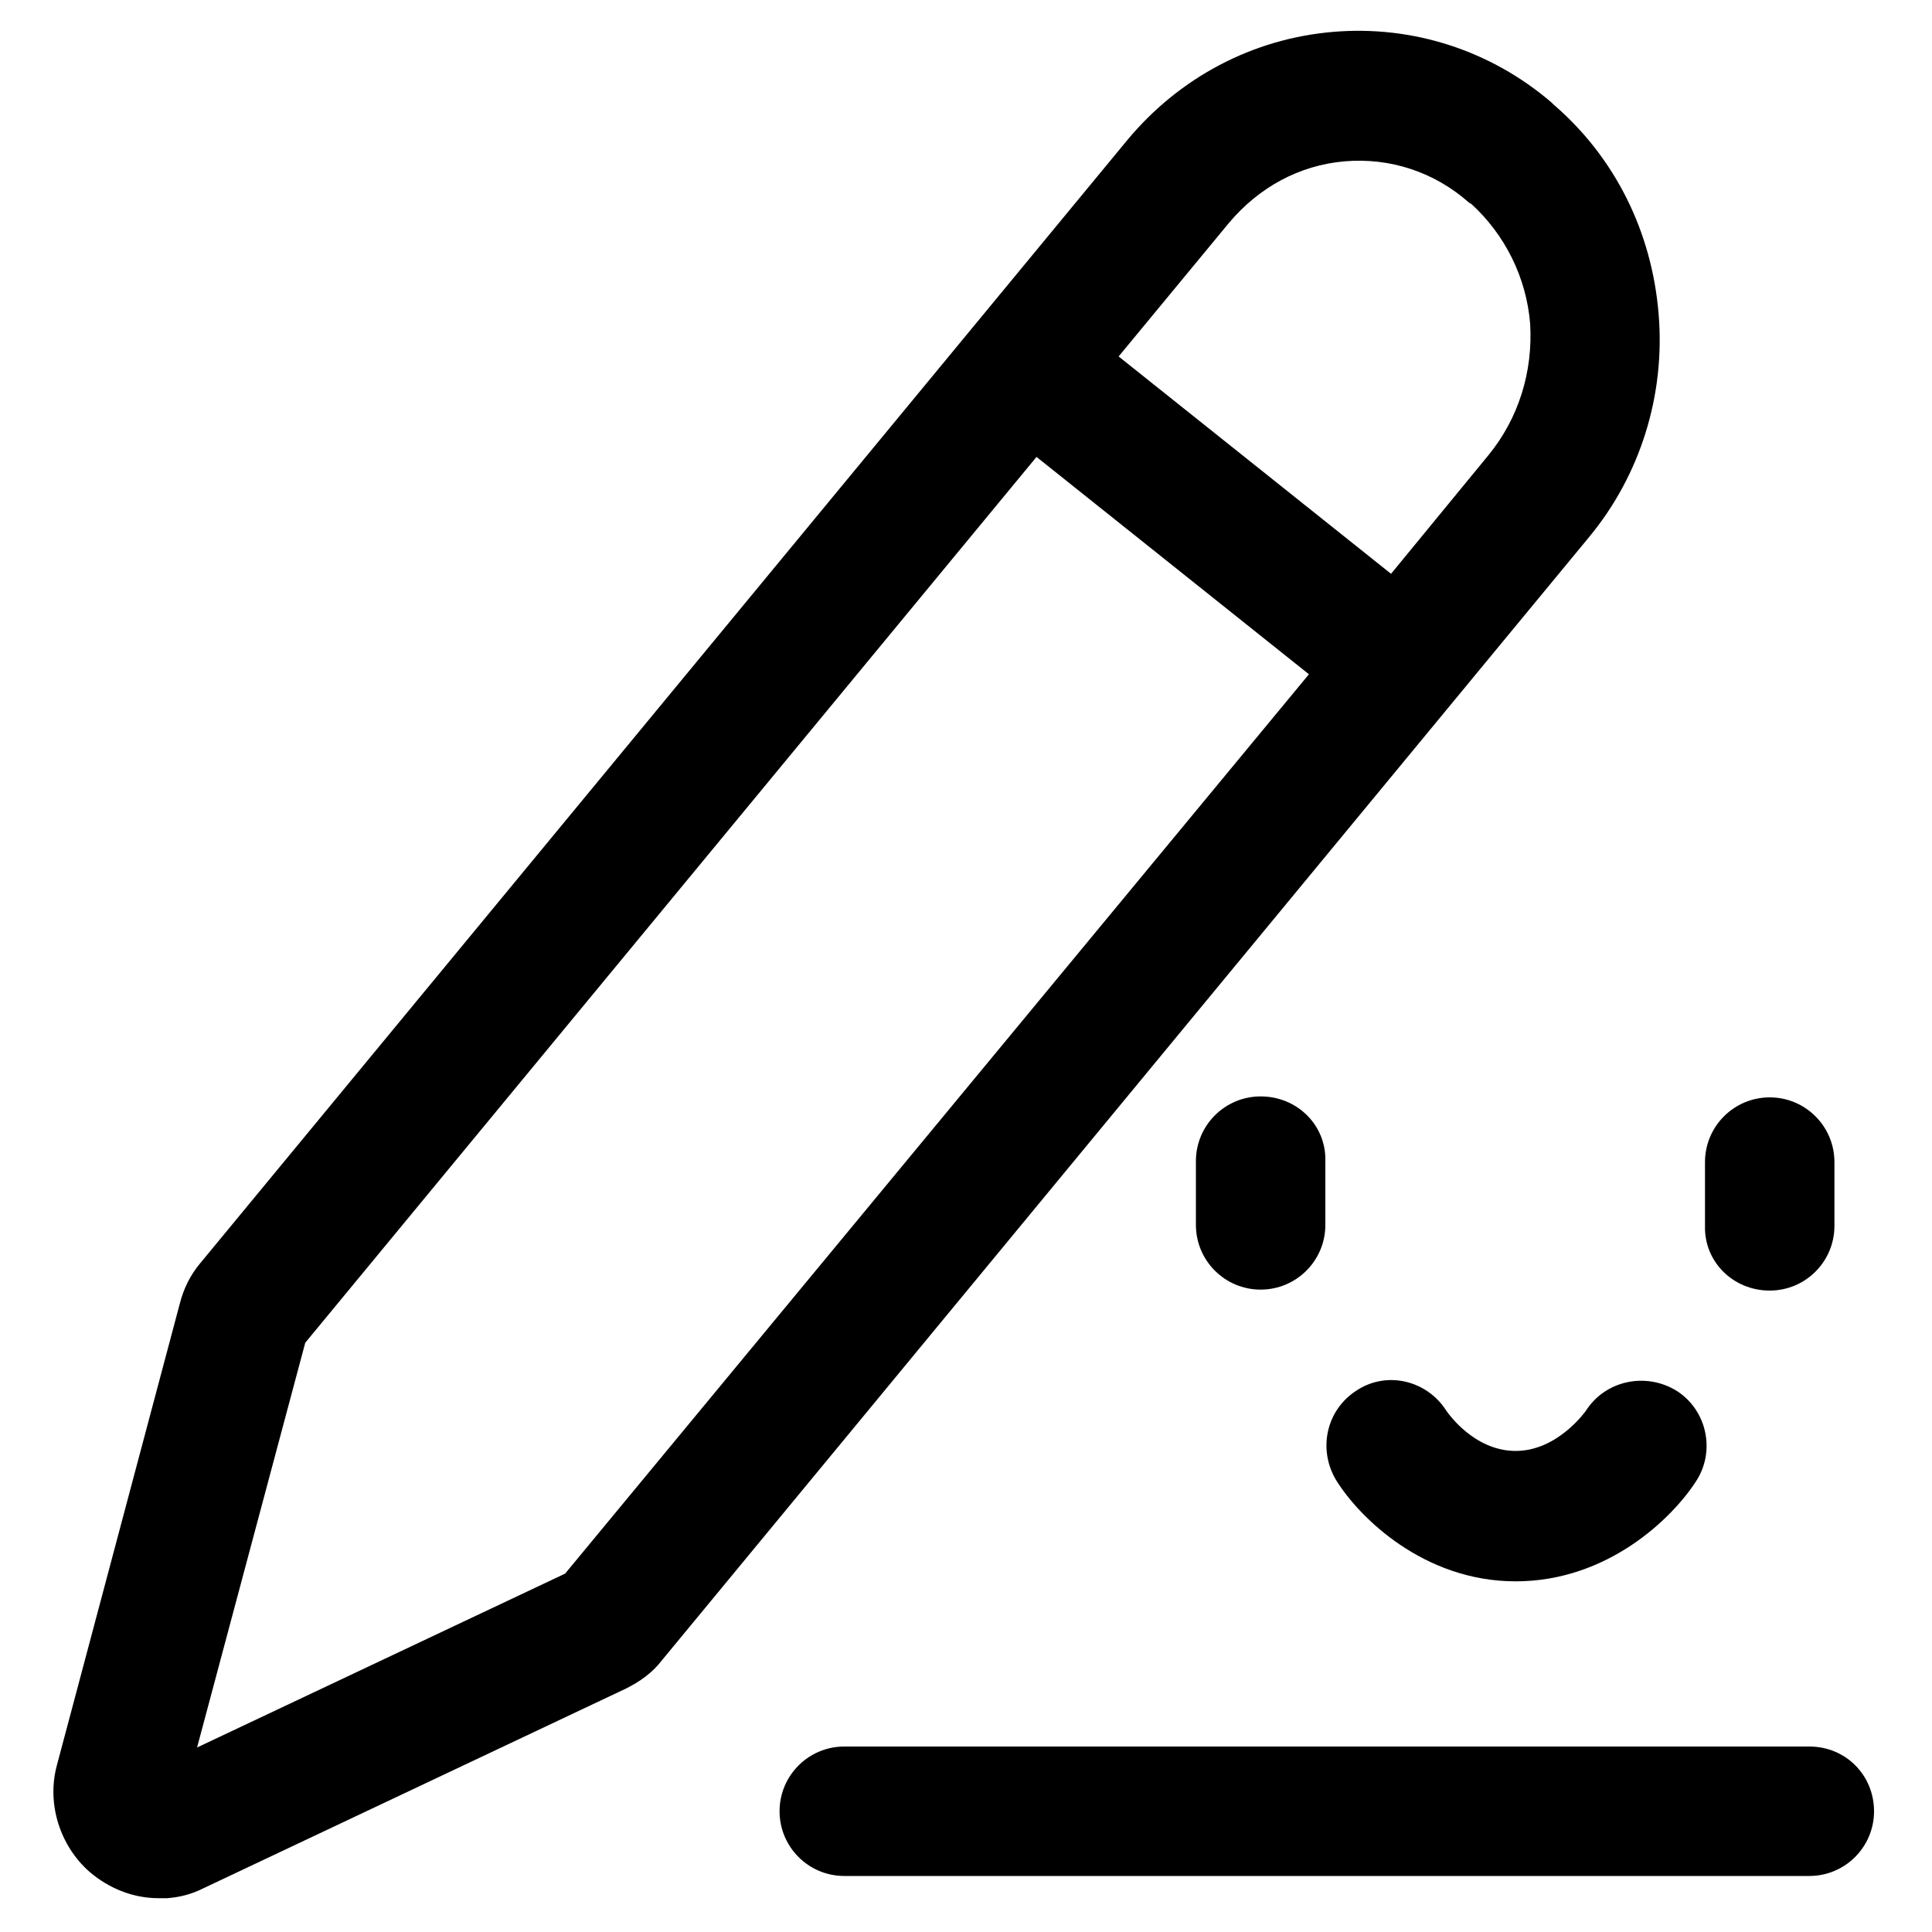 <?xml version="1.0" encoding="utf-8"?>
<!-- Generator: Adobe Illustrator 21.0.0, SVG Export Plug-In . SVG Version: 6.00 Build 0)  -->
<svg version="1.1" id="图层_1" xmlns="http://www.w3.org/2000/svg" xmlns:xlink="http://www.w3.org/1999/xlink" x="0px" y="0px"
	 viewBox="0 0 200 200" enable-background="new 0 0 200 200" xml:space="preserve">
<path d="M130.5,113.5c-3.7,0-6.7,3-6.7,6.7v6.6c0,3.7,3,6.7,6.7,6.7c3.7,0,6.7-3,6.7-6.7v-6.6C137.3,116.5,134.3,113.5,130.5,113.5
	L130.5,113.5z M130.5,113.5"/>
<path d="M183.2,133.6c3.7,0,6.7-3,6.7-6.7v-6.6c0-3.7-3-6.7-6.7-6.7c-3.7,0-6.7,3-6.7,6.7v6.6C176.4,130.6,179.4,133.6,183.2,133.6
	L183.2,133.6z M183.2,133.6"/>
<path d="M164.2,146c0,0-2.9,4.2-7.3,4.2c-4.3,0-7-3.9-7.2-4.2c-2-3.1-6.1-4.1-9.2-2.1c-3.2,2-4.1,6.1-2.2,9.3
	c2.4,3.9,9.1,10.5,18.6,10.5c9.5,0,16.2-6.5,18.7-10.4c2-3.1,1.1-7.3-2-9.3C170.4,142,166.2,142.9,164.2,146L164.2,146z M164.2,146"
	/>
<path d="M171.7,32.5c-0.7-8.5-4.5-16.2-10.9-21.7c-0.1-0.1-0.1-0.1-0.2-0.2c-6.3-5.4-14.4-8-22.6-7.3C129.7,4,122.1,8,116.7,14.5
	l-96,116.3c-1,1.2-1.7,2.6-2.1,4.2L5.9,182.7c-1.1,4,0.3,8.4,3.4,11.1c2,1.7,4.5,2.7,7.1,2.7c0.3,0,0.6,0,0.9,0
	c1.3-0.1,2.5-0.4,3.7-1l43.8-20.7c1.4-0.7,2.7-1.6,3.7-2.9l96-116.3C169.8,49.2,172.4,40.9,171.7,32.5L171.7,32.5z M58.5,162.9
	l-38.1,18l11.2-41.9l75.7-91.7l28.2,22.5L58.5,162.9z M154.1,47.1l-10.1,12.3l-28.2-22.5l11.4-13.8c3.1-3.7,7.3-6,12-6.4
	c4.7-0.4,9.3,1.1,12.9,4.3c0.1,0,0.1,0.1,0.2,0.1c3.5,3.2,5.7,7.6,6.1,12.4C158.7,38.5,157.2,43.3,154.1,47.1L154.1,47.1z
	 M154.1,47.1"/>
<path d="M187.3,180.8H87.4c-3.7,0-6.7,3-6.7,6.7s3,6.7,6.7,6.7h99.9c3.7,0,6.7-3,6.7-6.7S191.1,180.8,187.3,180.8L187.3,180.8z
	 M187.3,180.8"/>
</svg>
